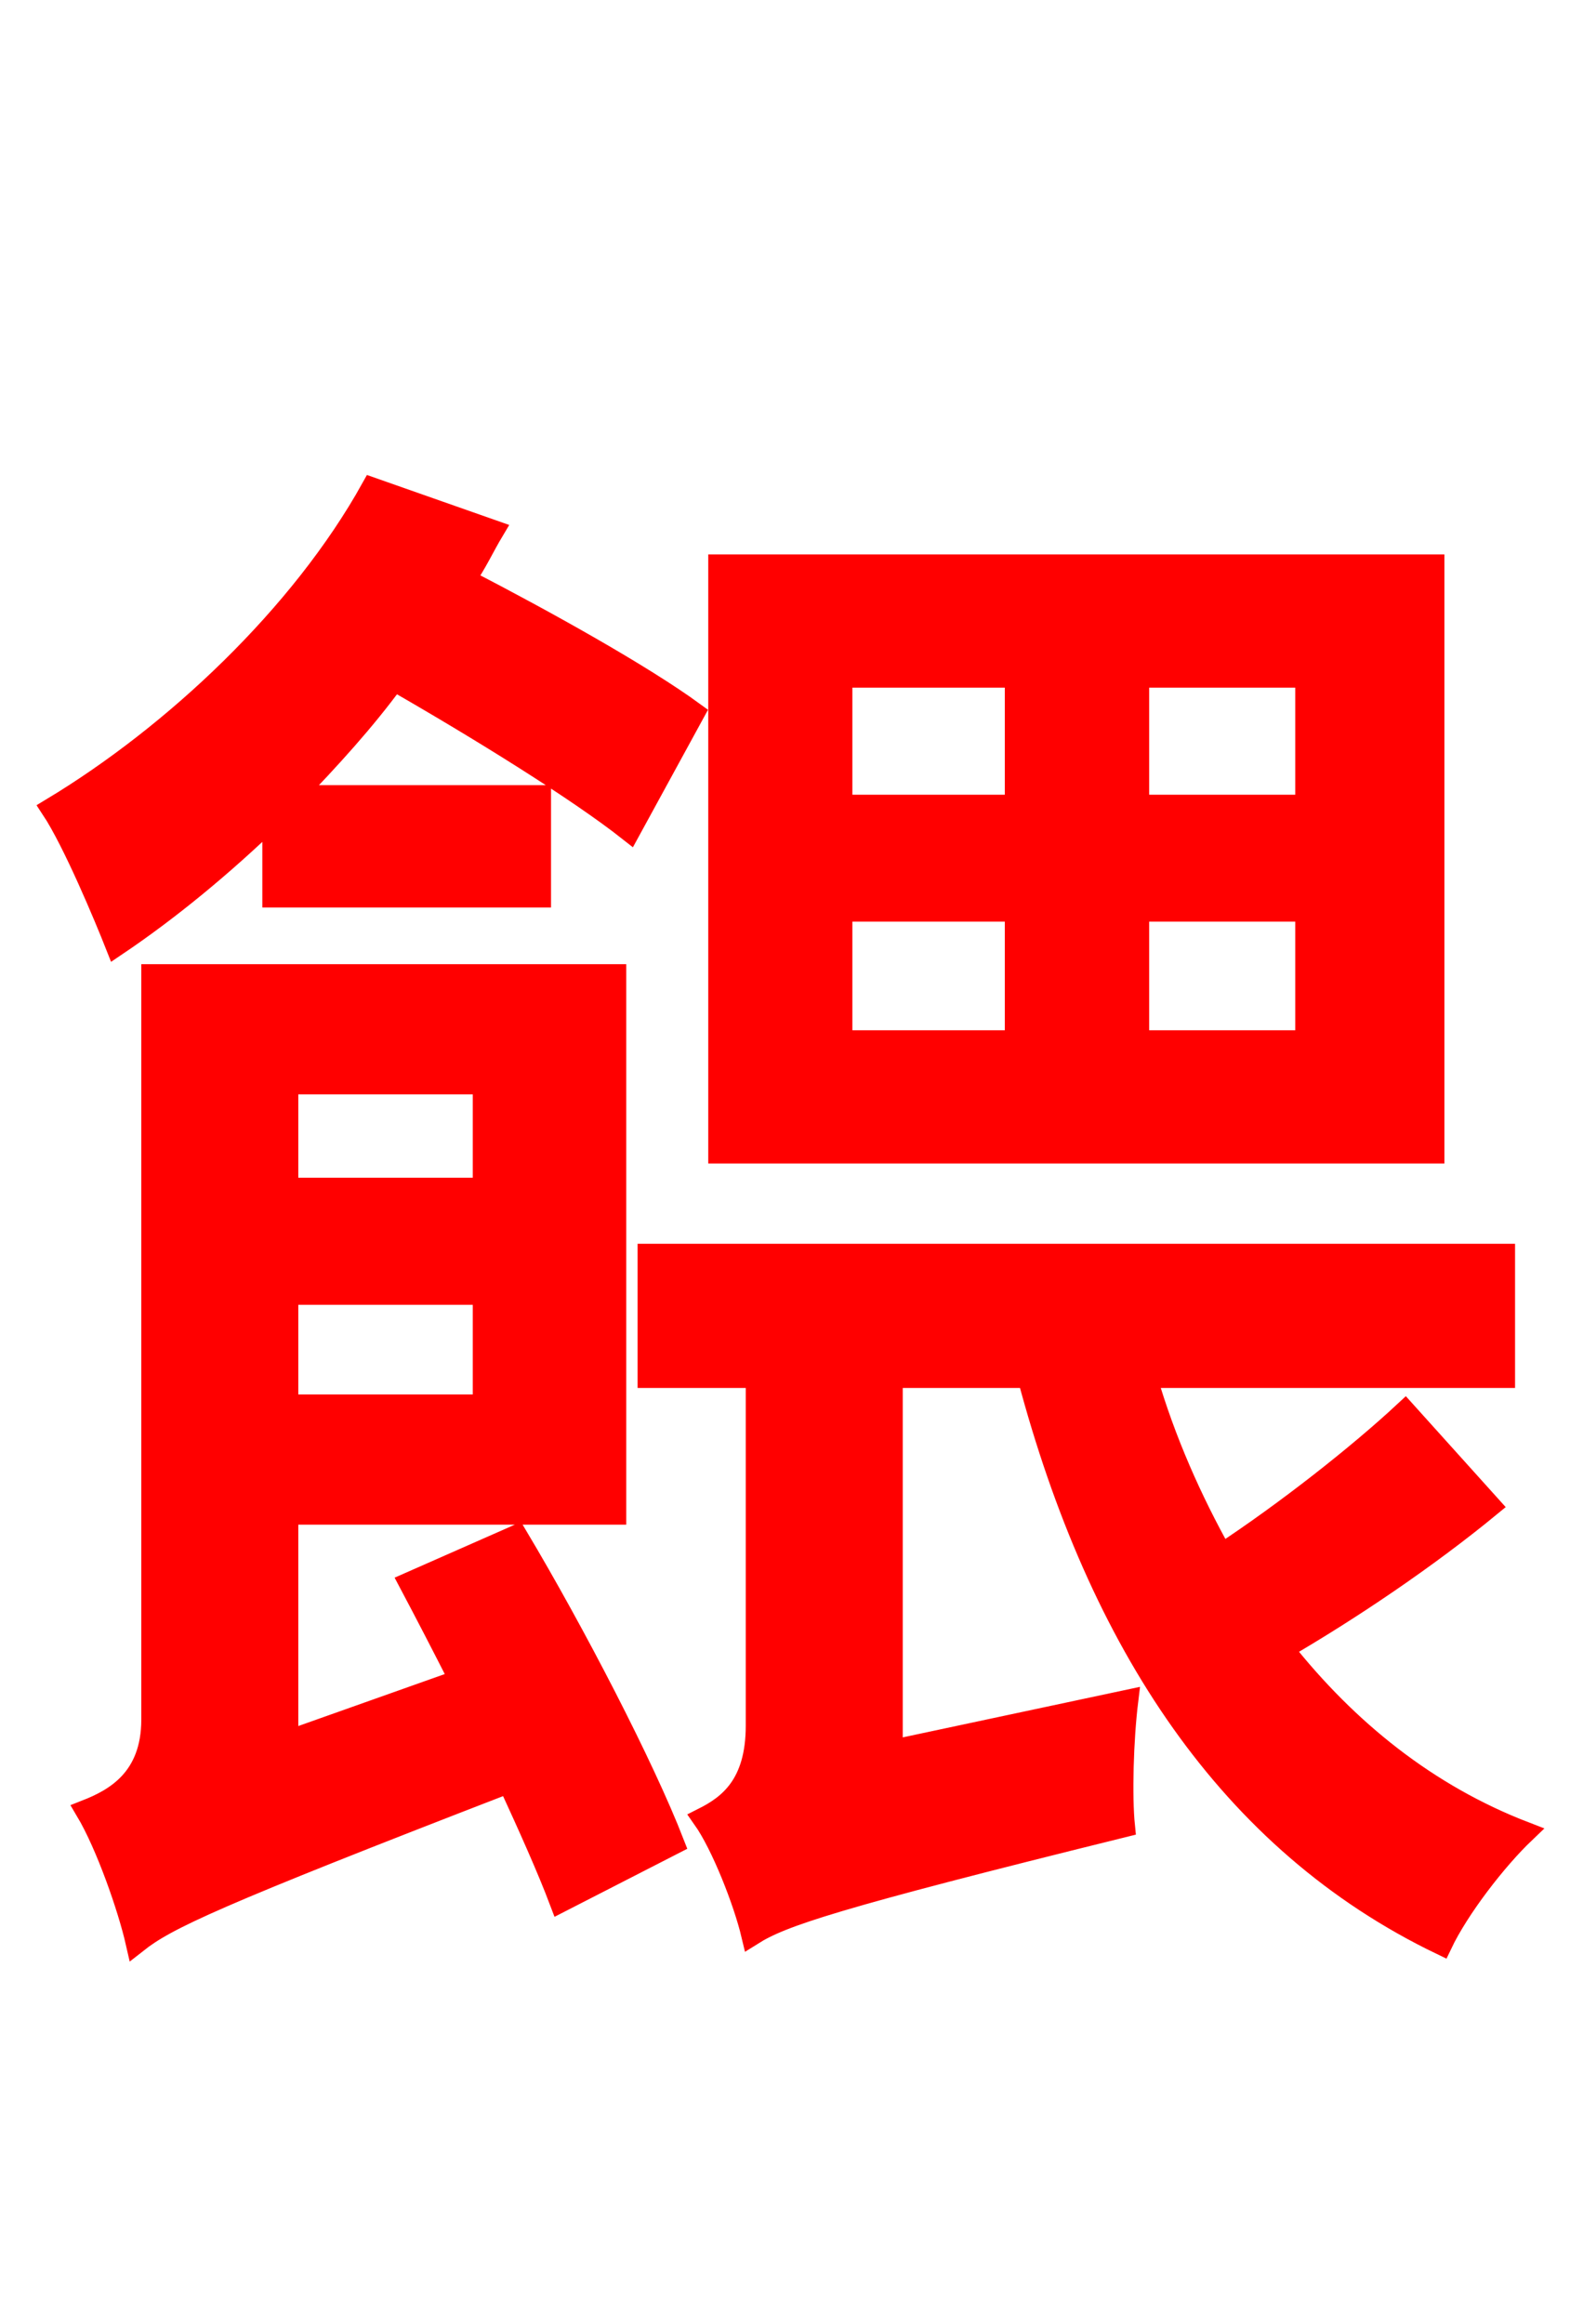 <svg xmlns="http://www.w3.org/2000/svg" xmlns:xlink="http://www.w3.org/1999/xlink" width="72" height="106.56"><path fill="red" stroke="red" d="M59.90 36.94L52.20 36.94L52.20 31.03L59.90 31.03ZM59.90 47.74L52.20 47.74L52.20 41.76L59.90 41.76ZM38.59 41.76L46.58 41.76L46.58 47.74L38.59 47.74ZM38.59 31.03L46.58 31.03L46.58 36.94L38.59 36.94ZM65.74 25.92L32.98 25.92L32.98 52.85L65.74 52.85ZM12.53 41.11L24.77 41.11L24.77 36.50L13.46 36.50C15.12 34.78 16.70 33.05 18.07 31.18C21.96 33.41 26.50 36.22 28.87 38.09L31.82 32.69C29.45 30.96 25.06 28.51 21.31 26.57C21.82 25.85 22.18 25.06 22.61 24.34L17.06 22.39C13.82 28.22 7.99 33.70 2.38 37.08C3.38 38.59 4.82 42.05 5.33 43.34C7.78 41.69 10.22 39.67 12.53 37.44ZM22.18 49.68L22.18 54.50L13.18 54.50L13.18 49.68ZM13.18 64.44L13.18 59.33L22.18 59.33L22.18 64.44ZM18.79 72.58C19.51 73.94 20.30 75.46 21.10 77.04L13.18 79.85L13.18 69.41L28.22 69.41L28.22 44.71L6.98 44.71L6.98 78.84C6.98 81.58 5.26 82.51 3.96 83.02C4.90 84.60 5.90 87.48 6.26 89.06C7.63 87.98 9.72 86.98 23.33 81.72C24.26 83.74 25.13 85.68 25.70 87.19L30.89 84.53C29.52 81.00 26.35 74.88 23.69 70.42ZM64.44 64.73C62.28 66.74 58.97 69.34 56.02 71.28C54.65 68.83 53.42 66.10 52.56 63.14L68.98 63.14L68.98 57.53L29.74 57.53L29.74 63.14L34.70 63.14L34.70 79.13C34.70 81.86 33.41 82.80 32.26 83.38C33.12 84.60 34.13 87.19 34.49 88.70C35.86 87.84 38.16 87.05 51.55 83.74C51.41 82.37 51.48 79.78 51.70 77.98L40.90 80.28L40.90 63.14L47.16 63.14C50.40 75.31 56.38 84.46 66.10 89.14C66.89 87.48 68.62 85.25 69.91 84.02C65.45 82.30 61.78 79.34 58.82 75.60C61.92 73.80 65.45 71.42 68.33 69.05Z"/></svg>
